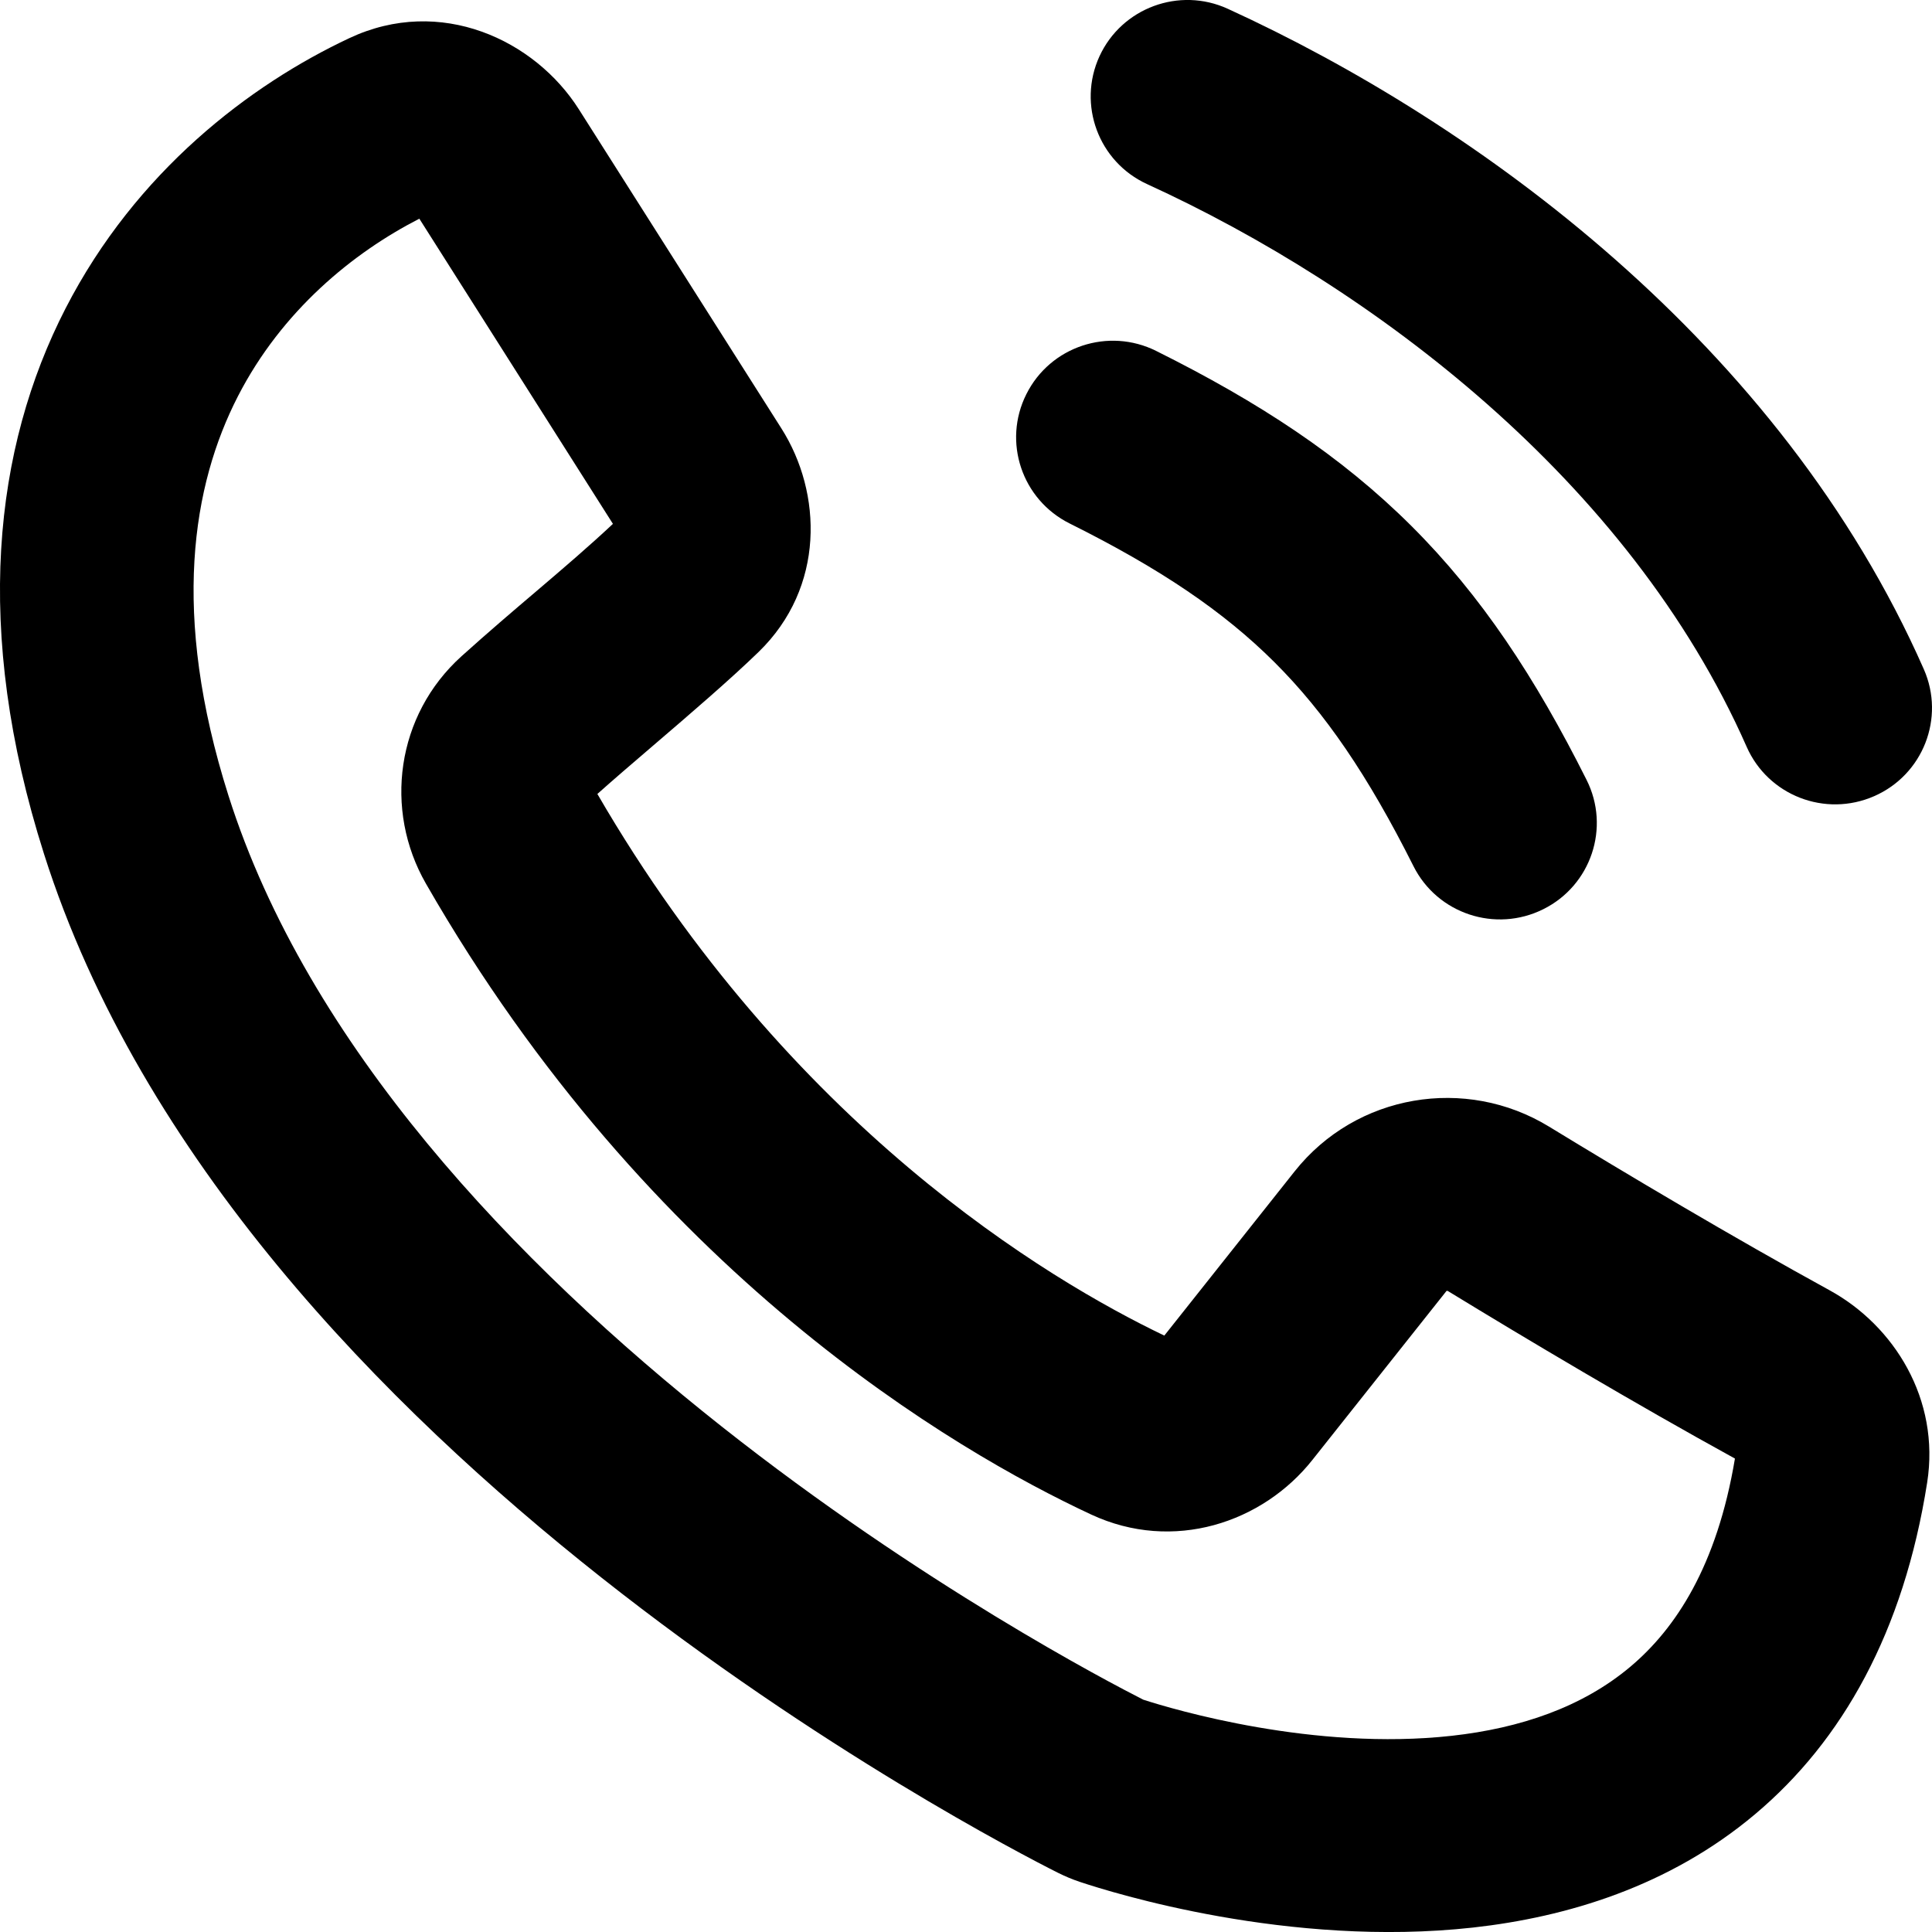 <svg width="20" height="20" viewBox="0 0 20 20" fill="none" xmlns="http://www.w3.org/2000/svg">
<path fill-rule="evenodd" clip-rule="evenodd" d="M4.298 2.197L4.299 2.198L4.298 2.197ZM4.341 2.264L6.345 5.423C6.103 5.65 5.839 5.876 5.555 6.118C5.31 6.326 5.051 6.547 4.778 6.793C4.101 7.403 3.971 8.384 4.409 9.147C6.724 13.182 9.882 15.019 11.295 15.678C12.147 16.075 13.072 15.762 13.586 15.113L14.974 13.364C14.974 13.364 14.975 13.363 14.977 13.363C14.979 13.362 14.983 13.363 14.983 13.363C14.983 13.363 14.986 13.363 14.989 13.365C15.797 13.859 16.925 14.53 17.96 15.099C17.774 16.211 17.347 16.859 16.876 17.255C16.381 17.671 15.741 17.89 15.028 17.969C13.603 18.127 12.156 17.699 11.835 17.595C11.481 17.415 9.541 16.404 7.467 14.764C5.329 13.073 3.185 10.82 2.365 8.236C1.766 6.348 1.992 5.019 2.463 4.102C2.918 3.216 3.655 2.615 4.341 2.264ZM3.616 0.395C4.56 -0.049 5.537 0.414 5.992 1.131L8.089 4.435C8.513 5.103 8.542 6.08 7.853 6.749C7.558 7.035 7.147 7.388 6.764 7.716C6.554 7.896 6.353 8.068 6.184 8.219C8.177 11.655 10.841 13.245 12.053 13.826L13.402 12.126C14.039 11.323 15.173 11.135 16.036 11.663C16.835 12.151 17.939 12.808 18.94 13.357C19.608 13.723 20.085 14.486 19.95 15.347C19.707 16.894 19.072 18.021 18.168 18.781C17.279 19.529 16.219 19.846 15.249 19.954C13.34 20.165 11.515 19.593 11.181 19.482C11.097 19.454 11.027 19.424 10.952 19.387C10.594 19.207 8.485 18.117 6.222 16.328C3.982 14.557 1.457 11.996 0.455 8.838C-0.282 6.519 -0.064 4.638 0.679 3.192C1.409 1.772 2.591 0.876 3.616 0.395Z" fill="black"/>
<path fill-rule="evenodd" clip-rule="evenodd" d="M12.71 0.091C12.208 -0.139 11.613 0.081 11.382 0.582C11.152 1.083 11.372 1.676 11.875 1.906C14.201 2.97 16.864 4.97 18.081 7.73C18.303 8.235 18.894 8.464 19.401 8.242C19.907 8.021 20.138 7.432 19.915 6.927C18.429 3.555 15.287 1.27 12.71 0.091ZM11.969 3.633C11.474 3.386 10.872 3.586 10.625 4.08C10.377 4.573 10.578 5.172 11.073 5.419C12.014 5.888 12.666 6.33 13.192 6.854C13.718 7.378 14.161 8.028 14.632 8.966C14.879 9.459 15.481 9.659 15.976 9.412C16.471 9.166 16.672 8.566 16.424 8.073C15.893 7.014 15.335 6.166 14.608 5.442C13.882 4.719 13.031 4.162 11.969 3.633Z" fill="black"/>
</svg>
